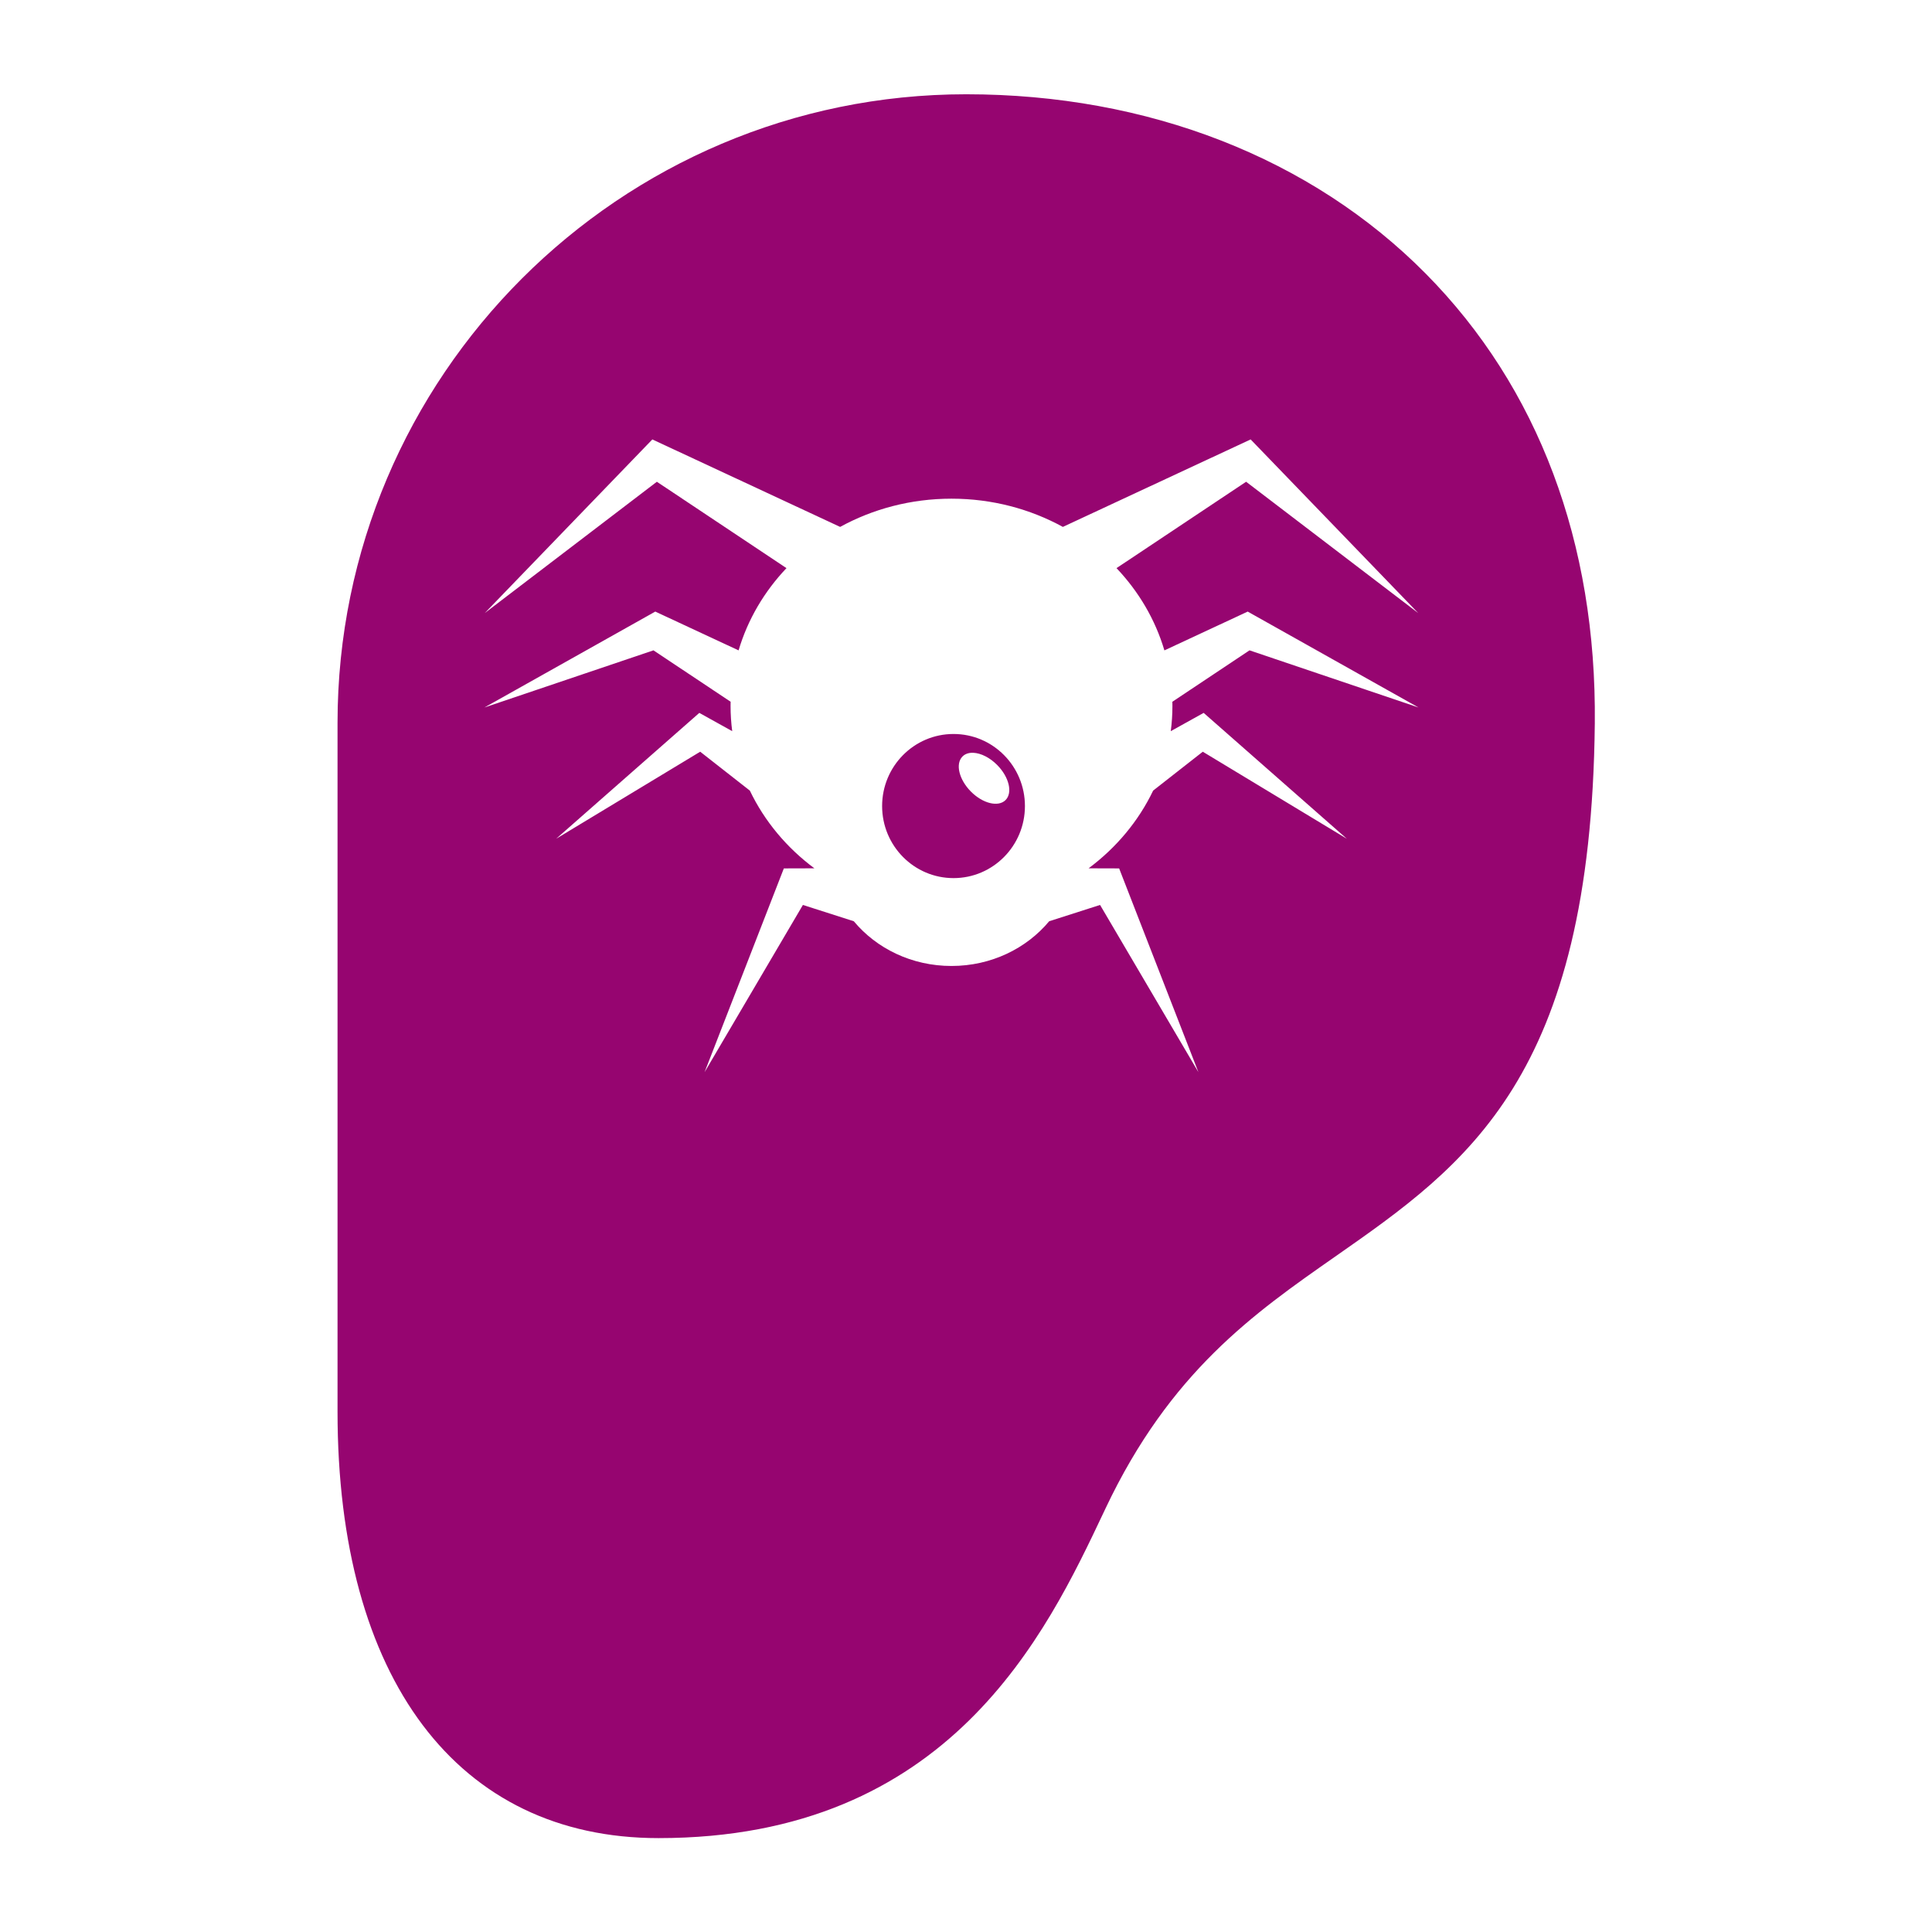 <?xml version="1.0" encoding="UTF-8" standalone="no"?>
<svg
   width="512"
   height="512"
   viewBox="0 0 512 512"
   id="icon"
   version="1.1"
   sodipodi:docname="bug_detector.svg"
   inkscape:version="1.1.1 (3bf5ae0d25, 2021-09-20)"
   xmlns:inkscape="http://www.inkscape.org/namespaces/inkscape"
   xmlns:sodipodi="http://sodipodi.sourceforge.net/DTD/sodipodi-0.dtd"
   xmlns="http://www.w3.org/2000/svg"
   xmlns:svg="http://www.w3.org/2000/svg"
   xmlns:rdf="http://www.w3.org/1999/02/22-rdf-syntax-ns#"
   xmlns:cc="http://creativecommons.org/ns#"
   xmlns:dc="http://purl.org/dc/elements/1.1/">
  <sodipodi:namedview
     id="namedview20"
     pagecolor="#505050"
     bordercolor="#eeeeee"
     borderopacity="1"
     inkscape:pageshadow="0"
     inkscape:pageopacity="0"
     inkscape:pagecheckerboard="0"
     showgrid="false"
     inkscape:zoom="1.2056723"
     inkscape:cx="174.59139"
     inkscape:cy="130.63251"
     inkscape:window-width="1716"
     inkscape:window-height="1414"
     inkscape:window-x="3160"
     inkscape:window-y="587"
     inkscape:window-maximized="1"
     inkscape:current-layer="icon" />
  <defs
     id="defs4">
    <style
       id="style2">.cls-1{fill:none;}</style>
    <filter
       style="color-interpolation-filters:sRGB;"
       inkscape:label="Drop Shadow"
       id="filter1080"
       x="-0.228"
       y="-0.165"
       width="1.444"
       height="1.32">
      <feFlood
         flood-opacity="1"
         flood-color="rgb(58,63,94)"
         result="flood"
         id="feFlood1070" />
      <feComposite
         in="flood"
         in2="SourceGraphic"
         operator="out"
         result="composite1"
         id="feComposite1072" />
      <feGaussianBlur
         in="composite1"
         stdDeviation="15"
         result="blur"
         id="feGaussianBlur1074" />
      <feOffset
         dx="0"
         dy="0"
         result="offset"
         id="feOffset1076" />
      <feComposite
         in="offset"
         in2="SourceGraphic"
         operator="atop"
         result="composite2"
         id="feComposite1078" />
    </filter>
    <filter
       style="color-interpolation-filters:sRGB;"
       inkscape:label="Drop Shadow"
       id="filter993"
       x="-0.163"
       y="-0.118"
       width="1.327"
       height="1.235">
      <feFlood
         flood-opacity="1"
         flood-color="rgb(58,63,94)"
         result="flood"
         id="feFlood983" />
      <feComposite
         in="flood"
         in2="SourceGraphic"
         operator="out"
         result="composite1"
         id="feComposite985" />
      <feGaussianBlur
         in="composite1"
         stdDeviation="13.48"
         result="blur"
         id="feGaussianBlur987" />
      <feOffset
         dx="0"
         dy="0"
         result="offset"
         id="feOffset989" />
      <feComposite
         in="offset"
         in2="SourceGraphic"
         operator="atop"
         result="composite2"
         id="feComposite991" />
    </filter>
  </defs>
  <title
     id="title6">hearing</title>
  <g
     id="g141"
     transform="translate(472.044,324.297)"
     style="fill:#1b1f21;fill-opacity:0">
    <g
       id="g949"
       transform="translate(-472.044,-324.297)"
       style="fill:#1b1f21;fill-opacity:0">
      <path
         d="M 0,0 H 512 V 512 H 0 Z"
         fill="#b90202"
         fill-opacity="1"
         id="path902"
         style="fill:#1b1f21;fill-opacity:0" />
      <g
         id="g1524"
         transform="matrix(0.653,0.651,-0.651,0.653,760.96,405.168)"
         style="fill:#1b1f21;fill-opacity:0">
        <g
           class=""
           id="g1513"
           style="fill:#1b1f21;fill-opacity:0" />
      </g>
      <g
         id="g1741"
         transform="matrix(0.731,-0.725,0.725,0.731,174.722,-127.529)"
         style="fill:#1b1f21;fill-opacity:0">
        <g
           class=""
           id="g1730"
           style="fill:#1b1f21;fill-opacity:0" />
      </g>
    </g>
    <g
       id="g10"
       style="fill:#1b1f21;fill-opacity:0" />
    <g
       id="g12"
       style="fill:#1b1f21;fill-opacity:0" />
    <g
       id="g14"
       style="fill:#1b1f21;fill-opacity:0" />
    <g
       id="g16"
       style="fill:#1b1f21;fill-opacity:0" />
    <g
       id="g18"
       style="fill:#1b1f21;fill-opacity:0" />
    <g
       id="g20"
       style="fill:#1b1f21;fill-opacity:0" />
    <g
       id="g22"
       style="fill:#1b1f21;fill-opacity:0" />
    <g
       id="g24"
       style="fill:#1b1f21;fill-opacity:0" />
    <g
       id="g26"
       style="fill:#1b1f21;fill-opacity:0" />
    <g
       id="g28"
       style="fill:#1b1f21;fill-opacity:0" />
    <g
       id="g30-3"
       style="fill:#1b1f21;fill-opacity:0" />
    <g
       id="g32"
       style="fill:#1b1f21;fill-opacity:0" />
    <g
       id="g34"
       style="fill:#1b1f21;fill-opacity:0" />
    <g
       id="g36"
       style="fill:#1b1f21;fill-opacity:0" />
    <g
       id="g38"
       style="fill:#1b1f21;fill-opacity:0" />
  </g>
  <rect
     id="_Transparent_Rectangle_"
     data-name="&lt;Transparent Rectangle&gt;"
     class="cls-1"
     width="464.306"
     height="464.306"
     x="23.847"
     y="23.847"
     style="stroke-width:14.51" />
  <g
     id="g258"
     transform="matrix(1.681,0,0,1.681,24.977,24.977)"
     style="fill:#960570;fill-opacity:1;filter:url(#filter993)">
    <path
       id="path205"
       style="fill:#960570;stroke-width:1.681;fill-opacity:1"
       d="M 255.994 24.977 C 164.151 24.977 89.432 99.695 89.432 191.543 L 89.432 374.033 C 89.432 444.784 121.229 487.023 174.486 487.023 C 251.634 487.023 277.231 432.865 292.525 400.506 L 292.904 399.703 C 310.014 363.513 332.234 347.986 353.725 332.973 C 388.618 308.592 421.577 285.562 422.557 191.67 C 423.054 143.829 407.567 102.628 377.775 72.521 C 347.432 41.862 304.183 24.977 255.994 24.977 z M 172.844 116.432 L 176.096 117.945 L 222.6 139.607 C 231.265 134.856 241.342 132.129 252.105 132.129 C 262.868 132.129 272.949 134.856 281.613 139.607 L 328.117 117.945 L 331.369 116.432 L 333.385 118.52 L 375.768 162.434 L 330.17 127.645 L 295.828 150.531 C 301.692 156.706 306.092 164.129 308.516 172.324 L 328.168 163.172 L 330.588 162.043 L 332.254 162.98 L 375.852 187.455 L 331.07 172.312 L 310.627 185.934 C 310.635 186.297 310.643 186.662 310.643 187.025 C 310.643 189.295 310.492 191.529 310.205 193.727 L 316.057 190.475 L 318.922 188.885 L 320.859 190.588 L 356.848 222.229 L 318.688 199.172 L 305.533 209.477 C 301.658 217.57 295.756 224.623 288.43 230.068 L 292.826 230.08 L 296.525 230.092 L 297.473 232.533 L 317.527 284.082 L 291.471 239.773 L 277.988 244.092 C 271.985 251.303 262.627 255.941 252.104 255.941 C 241.582 255.941 232.222 251.303 226.219 244.092 L 212.736 239.773 L 186.682 284.082 L 206.736 232.533 L 207.686 230.092 L 211.383 230.08 L 215.779 230.068 C 208.453 224.623 202.551 217.571 198.678 209.477 L 185.523 199.172 L 147.363 222.229 L 183.352 190.588 L 185.289 188.885 L 188.152 190.475 L 194.006 193.727 C 193.72 191.53 193.568 189.295 193.568 187.025 C 193.568 186.662 193.576 186.297 193.584 185.934 L 173.141 172.312 L 128.357 187.453 L 171.955 162.979 L 173.623 162.041 L 176.041 163.17 L 195.695 172.324 C 198.119 164.129 202.518 156.706 208.383 150.531 L 174.041 127.645 L 128.443 162.434 L 170.826 118.52 L 172.844 116.432 z M 252.645 194.475 C 242.196 194.475 233.723 203.022 233.723 213.568 C 233.723 224.114 242.195 232.662 252.645 232.662 C 263.094 232.662 271.564 224.114 271.564 213.568 C 271.564 203.022 263.094 194.475 252.645 194.475 z M 257.938 199.461 C 259.891 199.562 262.238 200.701 264.211 202.691 C 267.365 205.876 268.364 210.033 266.441 211.975 C 264.516 213.916 260.398 212.91 257.242 209.725 C 254.086 206.539 253.089 202.382 255.014 200.441 C 255.736 199.713 256.765 199.4 257.938 199.461 z "
       transform="matrix(0.595,0,0,0.595,-14.858,-14.858)" />
    <g
       id="g207"
       style="fill:#960570;fill-opacity:1" />
    <g
       id="g209"
       style="fill:#960570;fill-opacity:1" />
    <g
       id="g211"
       style="fill:#960570;fill-opacity:1" />
    <g
       id="g213"
       style="fill:#960570;fill-opacity:1" />
    <g
       id="g215"
       style="fill:#960570;fill-opacity:1" />
    <g
       id="g217"
       style="fill:#960570;fill-opacity:1" />
    <g
       id="g219"
       style="fill:#960570;fill-opacity:1" />
    <g
       id="g221"
       style="fill:#960570;fill-opacity:1" />
    <g
       id="g223"
       style="fill:#960570;fill-opacity:1" />
    <g
       id="g225"
       style="fill:#960570;fill-opacity:1" />
    <g
       id="g227"
       style="fill:#960570;fill-opacity:1" />
    <g
       id="g229"
       style="fill:#960570;fill-opacity:1" />
    <g
       id="g231"
       style="fill:#960570;fill-opacity:1" />
    <g
       id="g233"
       style="fill:#960570;fill-opacity:1" />
    <g
       id="g235"
       style="fill:#960570;fill-opacity:1" />
  </g>
  <g
     id="g226"
     transform="matrix(0.792,0,0,0.792,-358.56,-82.863)"
     style="fill:#960570;fill-opacity:1" />
  <g
     id="g230"
     transform="translate(-523.287,-142.769)" />
  <g
     id="g232"
     transform="translate(-523.287,-142.769)" />
  <g
     id="g234"
     transform="translate(-523.287,-142.769)" />
  <g
     id="g236"
     transform="translate(-523.287,-142.769)" />
  <g
     id="g238"
     transform="translate(-523.287,-142.769)" />
  <g
     id="g240"
     transform="translate(-523.287,-142.769)" />
  <g
     id="g242"
     transform="translate(-523.287,-142.769)" />
  <g
     id="g244"
     transform="translate(-523.287,-142.769)" />
  <g
     id="g246"
     transform="translate(-523.287,-142.769)" />
  <g
     id="g248"
     transform="translate(-523.287,-142.769)" />
  <g
     id="g250"
     transform="translate(-523.287,-142.769)" />
  <g
     id="g252"
     transform="translate(-523.287,-142.769)" />
  <g
     id="g254"
     transform="translate(-523.287,-142.769)" />
  <g
     id="g256"
     transform="translate(-523.287,-142.769)" />
  <g
     id="g258-3"
     transform="translate(-523.287,-142.769)" />
</svg>
